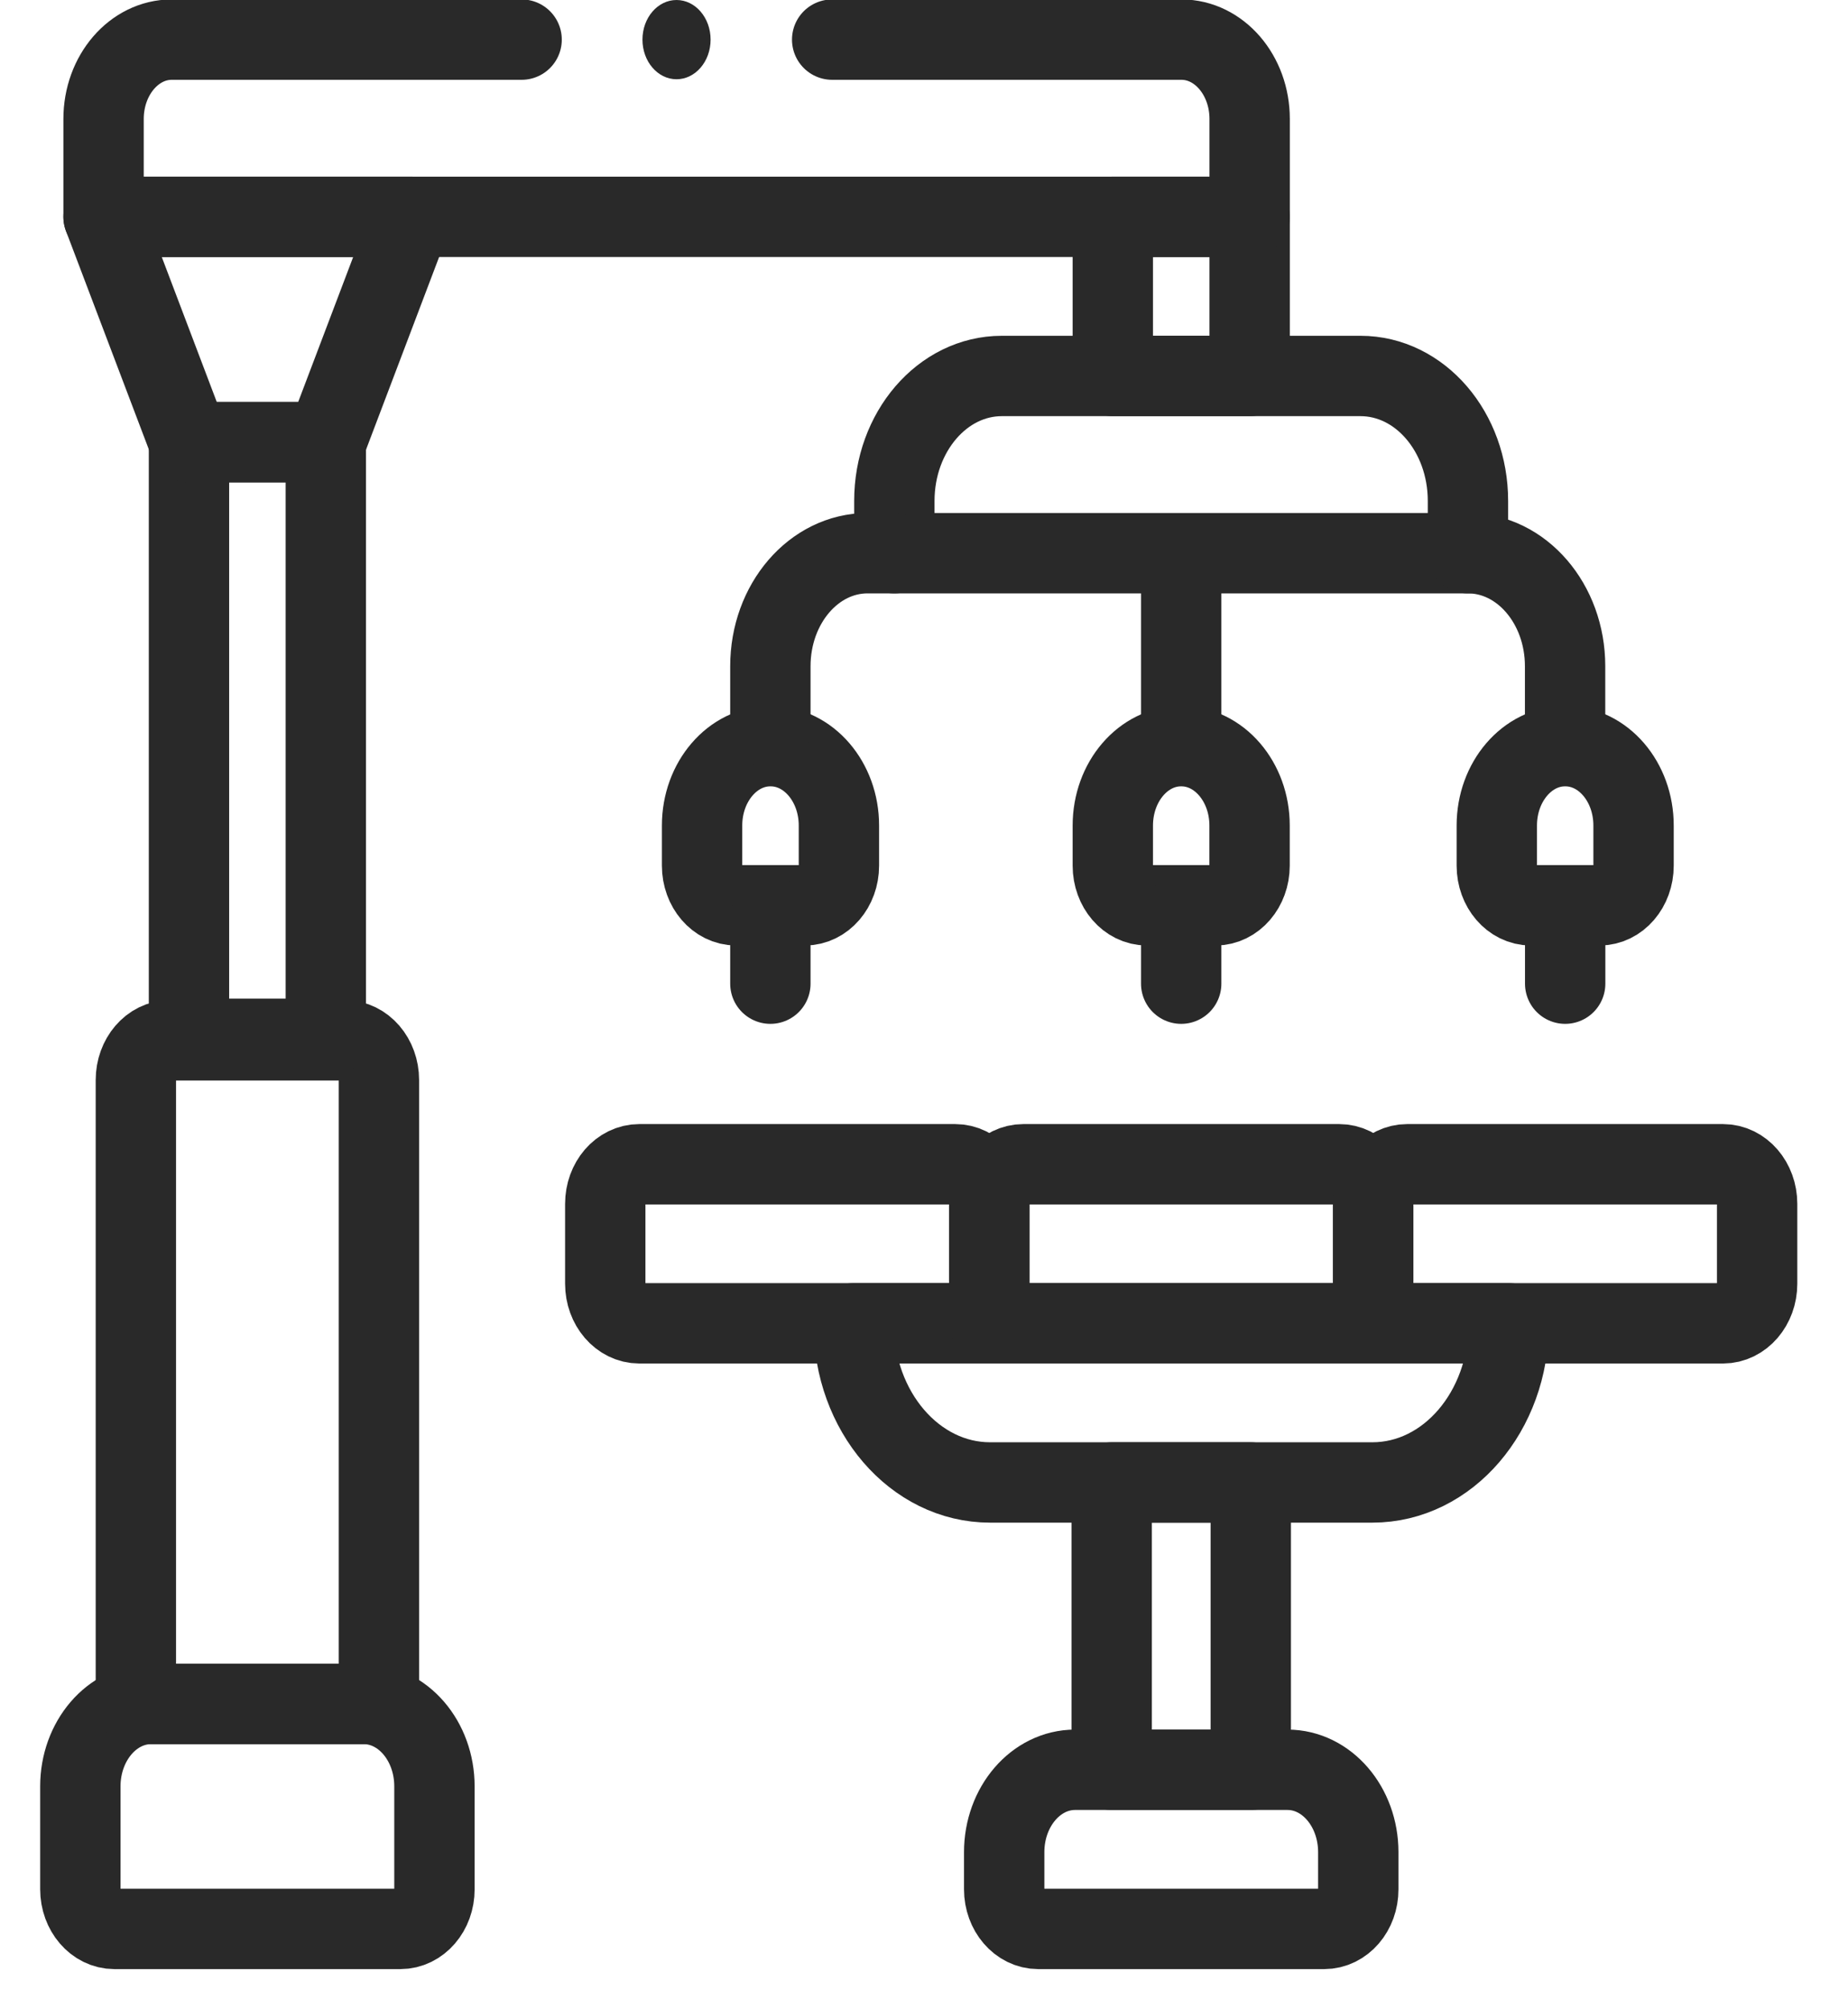 <svg width="23" height="25" viewBox="0 0 23 25" fill="none" xmlns="http://www.w3.org/2000/svg">
    <path d="M17.081 18.445H12.322C11.385 18.445 10.625 17.561 10.625 16.472V16.465H18.777V16.472C18.777 17.561 18.018 18.445 17.081 18.445Z" stroke="#292929" stroke-miterlimit="10" stroke-linecap="round" stroke-linejoin="round"/>
    <path d="M12.312 16.465H7.957C7.723 16.465 7.533 16.244 7.533 15.972V14.979C7.533 14.706 7.723 14.486 7.957 14.486H11.888C12.122 14.486 12.312 14.706 12.312 14.979V16.465Z" stroke="#292929" stroke-miterlimit="10" stroke-linecap="round" stroke-linejoin="round"/>
    <path d="M17.091 16.465H12.312V14.979C12.312 14.706 12.502 14.486 12.737 14.486H16.667C16.902 14.486 17.091 14.706 17.091 14.979L17.091 16.465Z" stroke="#292929" stroke-miterlimit="10" stroke-linecap="round" stroke-linejoin="round"/>
    <path d="M21.445 16.465H17.09V14.979C17.09 14.706 17.28 14.486 17.514 14.486H21.445C21.679 14.486 21.869 14.706 21.869 14.979V15.972C21.869 16.244 21.679 16.465 21.445 16.465Z" stroke="#292929" stroke-miterlimit="10" stroke-linecap="round" stroke-linejoin="round"/>
    <path d="M16.481 24H12.922C12.688 24 12.498 23.779 12.498 23.507V23.045C12.498 22.479 12.893 22.02 13.38 22.02H16.024C16.511 22.02 16.905 22.479 16.905 23.045V23.507C16.906 23.779 16.716 24 16.481 24Z" stroke="#292929" stroke-miterlimit="10" stroke-linecap="round" stroke-linejoin="round"/>
    <path d="M4.983 24H1.424C1.19 24 1 23.779 1 23.507V22.226C1 21.66 1.395 21.201 1.881 21.201H4.526C5.013 21.201 5.407 21.66 5.407 22.226V23.507C5.408 23.779 5.218 24 4.983 24Z" stroke="#292929" stroke-miterlimit="10" stroke-linecap="round" stroke-linejoin="round"/>
    <path d="M15.567 18.445H13.836V22.02H15.567V18.445Z" stroke="#292929" stroke-miterlimit="10" stroke-linecap="round" stroke-linejoin="round"/>
    <path d="M4.716 21.201H1.691V13.438C1.691 13.165 1.881 12.944 2.115 12.944H4.291C4.526 12.944 4.716 13.165 4.716 13.438V21.201Z" stroke="#292929" stroke-miterlimit="10" stroke-linecap="round" stroke-linejoin="round"/>
    <path d="M4.055 12.925L4.055 5.502H2.352L2.352 12.925H4.055Z" stroke="#292929" stroke-miterlimit="10" stroke-linecap="round" stroke-linejoin="round"/>
    <path d="M15.553 4.678V2.698L13.85 2.698V4.678H15.553Z" stroke="#292929" stroke-miterlimit="10" stroke-linecap="round" stroke-linejoin="round"/>
    <path d="M10.357 0.493H14.704C15.173 0.493 15.553 0.935 15.553 1.48V2.698H1.289V1.48C1.289 0.935 1.669 0.493 2.137 0.493H6.492" stroke="#292929" stroke-miterlimit="10" stroke-linecap="round" stroke-linejoin="round"/>
    <path d="M12.468 4.678H16.933C17.672 4.678 18.27 5.374 18.27 6.233V6.883H11.131V6.233C11.131 5.374 11.73 4.678 12.468 4.678Z" stroke="#292929" stroke-miterlimit="10" stroke-linecap="round" stroke-linejoin="round"/>
    <path d="M1.289 2.698L2.353 5.502H4.056L5.12 2.698H1.289Z" stroke="#292929" stroke-miterlimit="10" stroke-linecap="round" stroke-linejoin="round"/>
    <path d="M14.701 7.084V9.214" stroke="#292929" stroke-miterlimit="10" stroke-linecap="round" stroke-linejoin="round"/>
    <path d="M15.128 11.264H14.274C14.04 11.264 13.85 11.043 13.85 10.771V10.271C13.85 9.726 14.23 9.284 14.698 9.284H14.704C15.172 9.284 15.552 9.726 15.552 10.271V10.771C15.552 11.043 15.362 11.264 15.128 11.264Z" stroke="#292929" stroke-miterlimit="10" stroke-linecap="round" stroke-linejoin="round"/>
    <path d="M14.701 11.408V12.239" stroke="#292929" stroke-miterlimit="10" stroke-linecap="round" stroke-linejoin="round"/>
    <path d="M19.907 11.264H19.053C18.819 11.264 18.629 11.043 18.629 10.771V10.271C18.629 9.726 19.009 9.284 19.477 9.284H19.483C19.952 9.284 20.331 9.726 20.331 10.271V10.771C20.331 11.043 20.142 11.264 19.907 11.264Z" stroke="#292929" stroke-miterlimit="10" stroke-linecap="round" stroke-linejoin="round"/>
    <path d="M19.48 11.408V12.239" stroke="#292929" stroke-miterlimit="10" stroke-linecap="round" stroke-linejoin="round"/>
    <path d="M18.27 6.883C18.937 6.883 19.479 7.512 19.479 8.289V9.067" stroke="#292929" stroke-miterlimit="10" stroke-linecap="round" stroke-linejoin="round"/>
    <path d="M9.162 11.264H10.017C10.251 11.264 10.441 11.043 10.441 10.771V10.271C10.441 9.726 10.061 9.284 9.592 9.284H9.587C9.118 9.284 8.738 9.726 8.738 10.271V10.771C8.738 11.043 8.928 11.264 9.162 11.264Z" stroke="#292929" stroke-miterlimit="10" stroke-linecap="round" stroke-linejoin="round"/>
    <path d="M9.588 11.408V12.239" stroke="#292929" stroke-miterlimit="10" stroke-linecap="round" stroke-linejoin="round"/>
    <path d="M11.131 6.883H10.797C10.129 6.883 9.588 7.512 9.588 8.289V9.067" stroke="#292929" stroke-miterlimit="10" stroke-linecap="round" stroke-linejoin="round"/>
    <ellipse cx="8.42" cy="0.493" rx="0.424" ry="0.493" fill="#292929"/>
</svg>